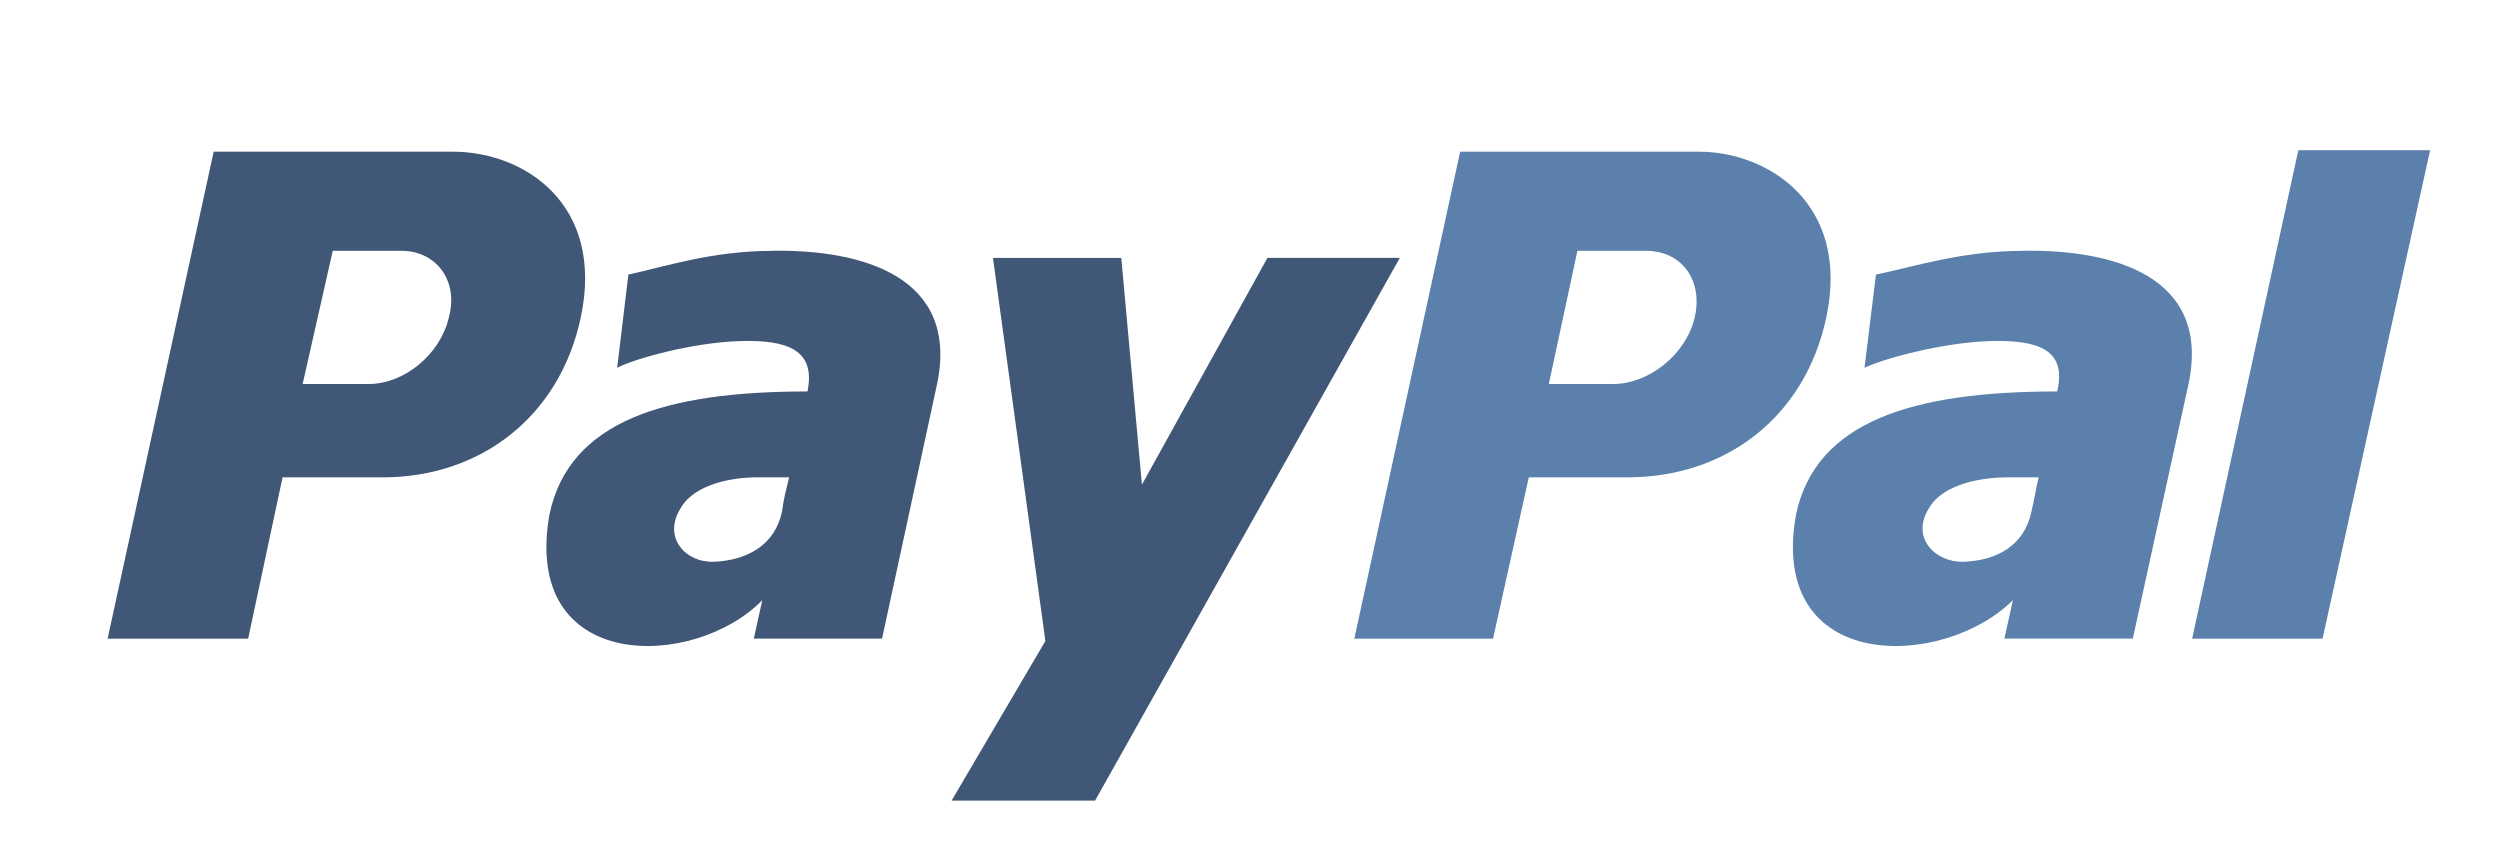 <svg xmlns="http://www.w3.org/2000/svg" width="52.44" height="18.208" viewBox="0 0 52.44 18.208"><g fill-rule="evenodd" clip-rule="evenodd"><path fill="#5A80AB" d="M42.433 5.262c-1.287 0-2.304.34-3.083.497l-.24 1.955c.39-.186 1.616-.528 2.634-.56 1.018-.03 1.616.187 1.407 1.057-3.022 0-5.058.62-5.477 2.577-.6 3.352 3.083 3.26 4.55 1.8l-.18.807h2.694l1.168-5.34c.48-2.267-1.586-2.826-3.472-2.795zm.18 5.465c-.15.714-.718 1.025-1.406 1.056-.598.03-1.138-.497-.748-1.118.3-.528 1.137-.652 1.645-.652h.658c-.06.248-.09.466-.15.714zM48.21 3.15l-2.228 10.247h2.736L50.974 3.15H48.21zM35.638 3.182h-5.01l-2.22 10.215h2.91l.75-3.384h2.07c2.04 0 3.72-1.242 4.17-3.353.51-2.392-1.23-3.478-2.67-3.478zm-.09 3.477c-.18.775-.96 1.396-1.71 1.396h-1.35l.6-2.794h1.44c.75 0 1.2.62 1.02 1.397z"/><path fill="#405777" d="M16.197 5.262c-1.27 0-2.277.34-3.016.497l-.235 1.955c.355-.186 1.567-.528 2.572-.56 1.006-.03 1.597.187 1.42 1.057-2.987 0-4.998.62-5.412 2.577-.592 3.352 3.045 3.26 4.464 1.8l-.178.807h2.69l1.154-5.34c.474-2.267-1.596-2.826-3.46-2.795zm.207 5.465c-.148.714-.74 1.025-1.42 1.056-.59.03-1.093-.497-.71-1.118.297-.528 1.124-.652 1.598-.652h.68c-.06.248-.118.466-.148.714zM20.83 5.41h2.69l.433 4.756 2.633-4.757h2.777L22.97 16.794h-3.01l1.968-3.348-1.1-8.038zM9.505 3.182H4.482L2.257 13.397h2.948l.722-3.384h2.105c2.015 0 3.7-1.242 4.15-3.353.51-2.392-1.203-3.478-2.677-3.478zm-.09 3.477c-.18.775-.932 1.396-1.684 1.396H6.348l.632-2.794h1.443c.72 0 1.203.62.992 1.397z"/></g></svg>